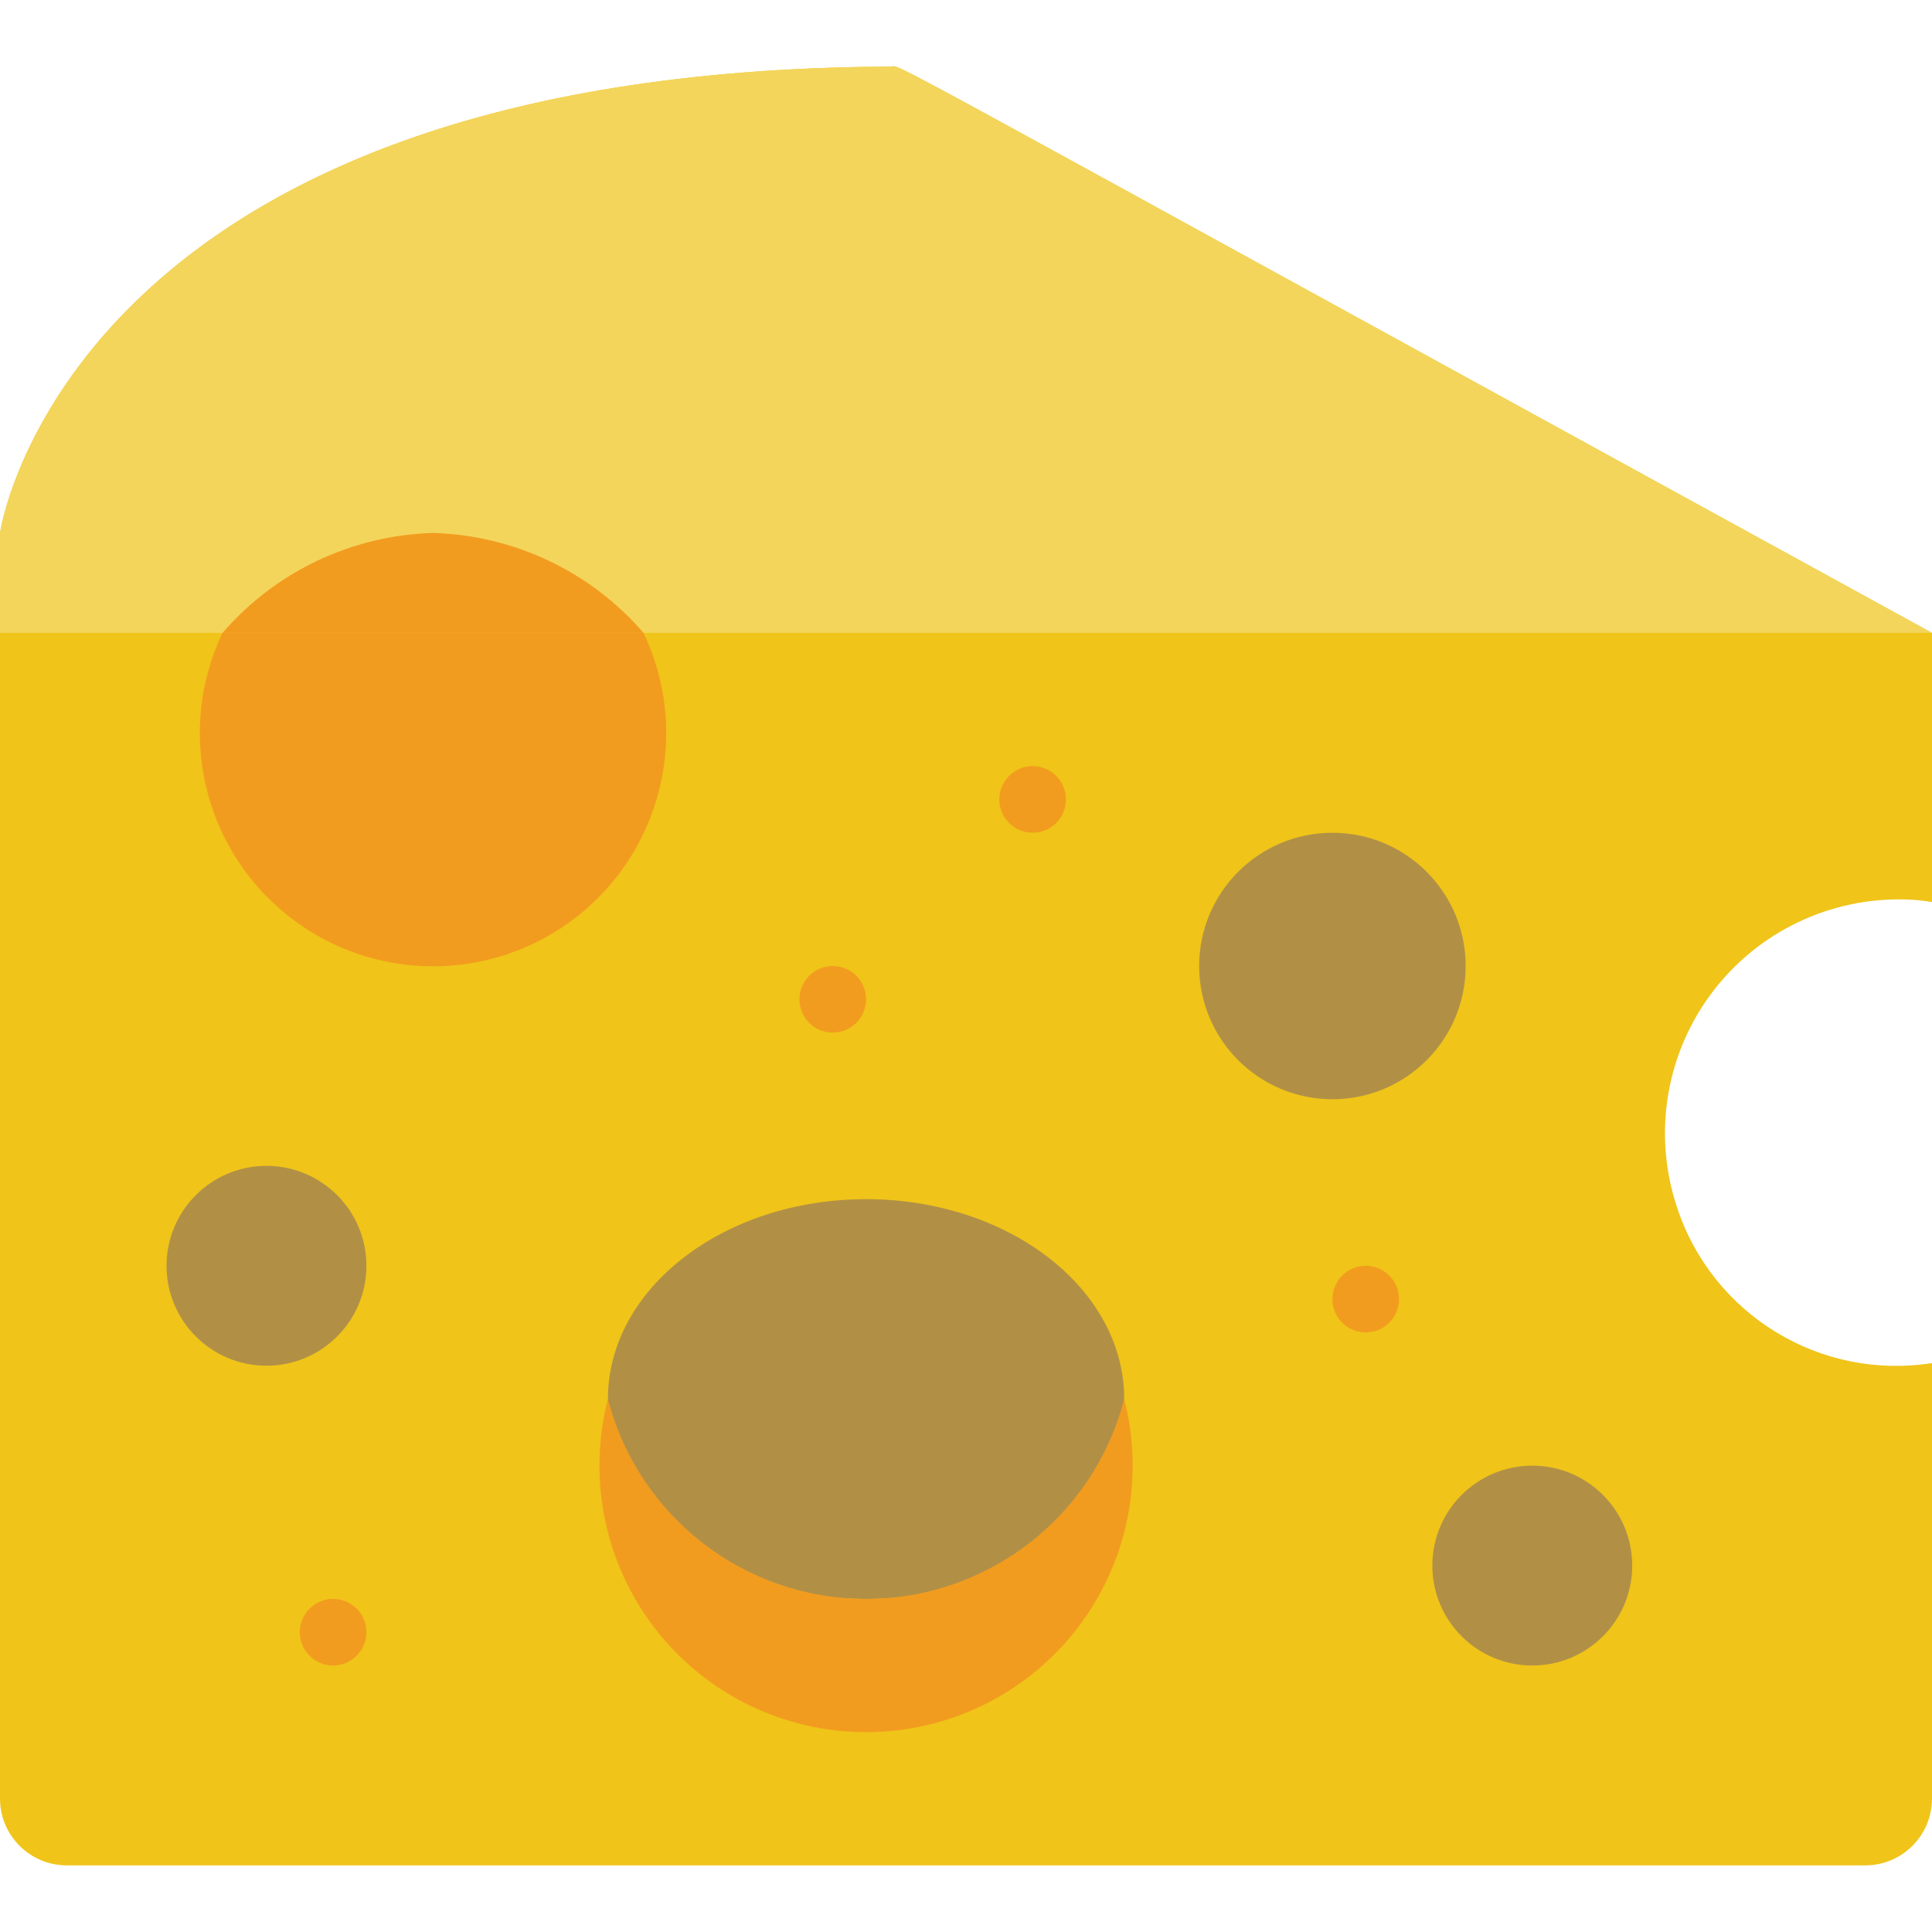 <svg height="512" viewBox="0 0 58 54" width="512" xmlns="http://www.w3.org/2000/svg"><g id="001---Swiss-Cheese" fill="none" transform="translate(0 -1)"><path id="Shape" d="m57 26c.335-.004.67.023 1 .08v-8.08c-32.931-18.059-30.873-17-31.267-17-24.747.1-26.733 14-26.733 14v38c.003 1.103.897 1.997 2 2h54c1.103-.003 1.997-.897 2-2v-13.08c-3.347.528-6.584-1.444-7.65-4.66-.72-2.142-.366-4.499.952-6.334 1.318-1.835 3.438-2.924 5.698-2.926z" fill="#f0c419"/><path id="Shape" d="m58 18h-58v-3s1.986-13.9 26.733-14c.413 0-1.668-1.061 31.267 17z" fill="#f3d55b"/><circle id="Oval" cx="46" cy="46" fill="#b19046" r="3"/><ellipse id="Oval" cx="26" cy="41" fill="#b19046" rx="7.75" ry="6"/><path id="Shape" d="m26 51c-2.475.001-4.811-1.143-6.327-3.099-1.516-1.956-2.041-4.504-1.423-6.901.914 3.533 4.101 6.001 7.75 6.001s6.836-2.468 7.75-6.001c.619 2.396.093 4.944-1.423 6.901-1.516 1.956-3.852 3.101-6.327 3.099z" fill="#f29c1f"/><circle id="Oval" cx="8" cy="37" fill="#b19046" r="3"/><path id="Shape" d="m19.32 18c1.401 2.942.587 6.461-1.964 8.489-2.55 2.028-6.163 2.028-8.713 0-2.55-2.028-3.364-5.547-1.964-8.489z" fill="#f29c1f"/><circle id="Oval" cx="40" cy="28" fill="#b19046" r="4"/><g fill="#f29c1f"><circle id="Oval" cx="25" cy="29" r="1"/><circle id="Oval" cx="31" cy="23" r="1"/><circle id="Oval" cx="10" cy="48" r="1"/><circle id="Oval" cx="41" cy="38" r="1"/><path id="Shape" d="m6.68 18c1.592-1.843 3.886-2.931 6.32-3 2.434.069 4.728 1.157 6.32 3z"/></g></g></svg>